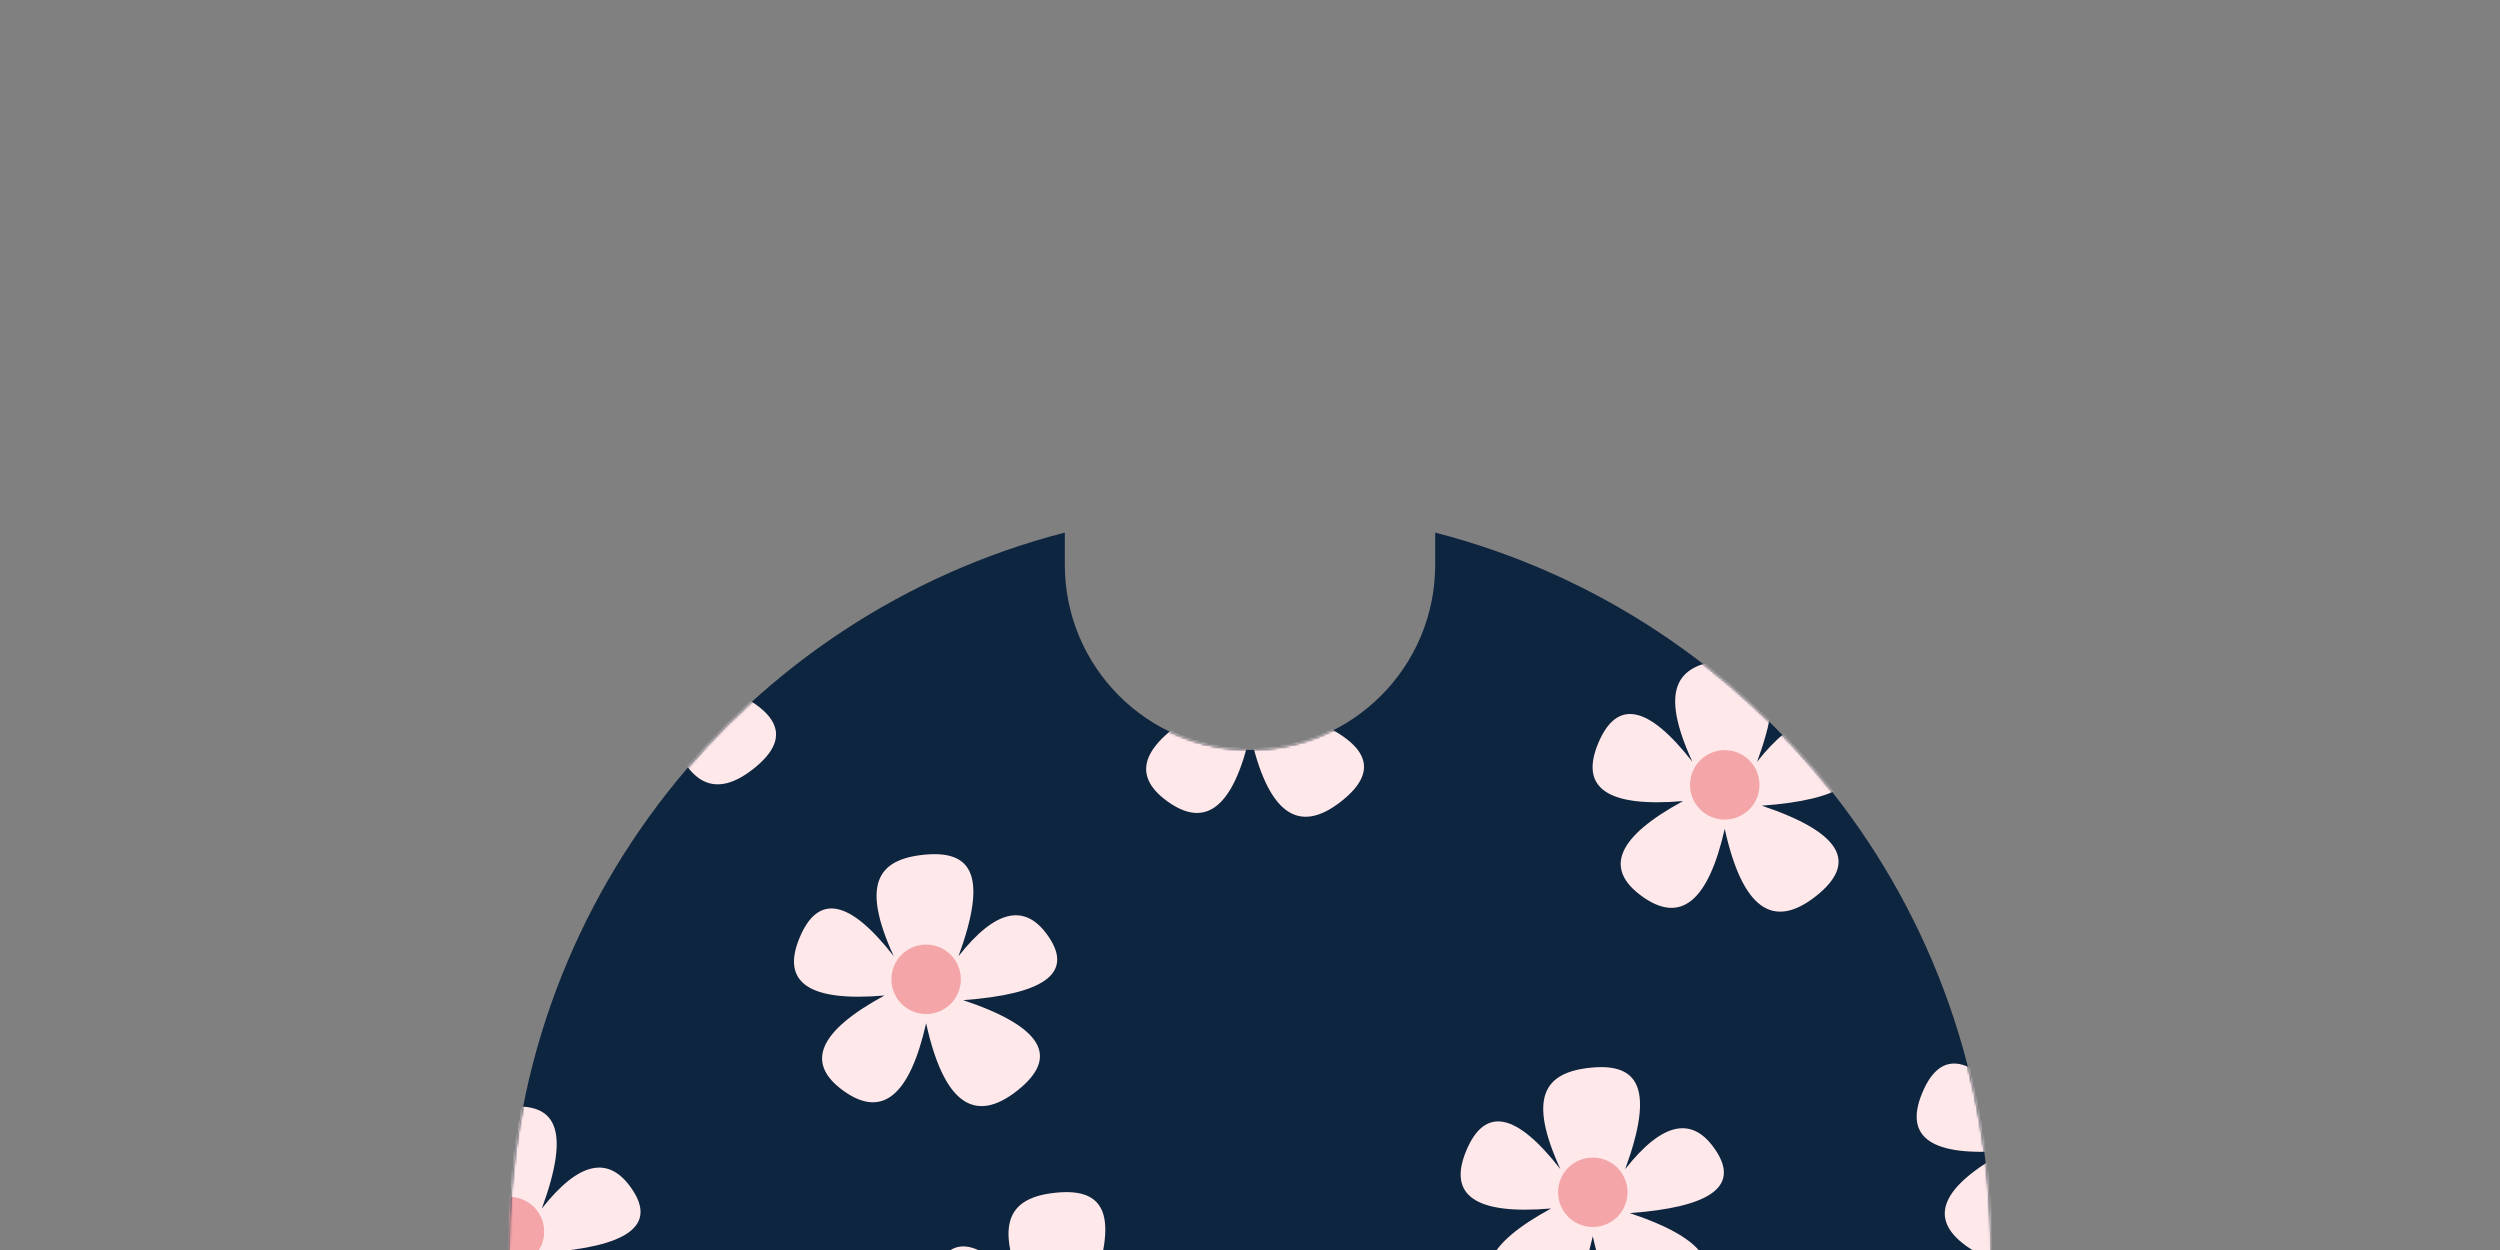<?xml version="1.0" encoding="UTF-8"?>
<svg width="1080px" height="540px" viewBox="0 0 1080 540" version="1.1" xmlns="http://www.w3.org/2000/svg" xmlns:xlink="http://www.w3.org/1999/xlink">
    <rect x="0" y="0" width="1080" height="540" fill="#808080" stroke="none"/>
    <title>Top/ 11</title>
    <defs>
        <path d="M400.004,0.082 C538.02,35.607 640,160.894 640,310 C640,486.731 496.731,630 320,630 C143.269,630 0,486.731 0,310 C0,160.894 101.98,35.607 239.997,0.082 L240,14 C240,58.183 275.817,94 320,94 C364.183,94 400,58.183 400,14 L400,14 Z" id="path-1"></path>
    </defs>
    <g id="Top/-11" stroke="none" stroke-width="1" fill="none" fill-rule="evenodd">
        <g id="Group" transform="translate(220, 230)">
            <mask id="mask-2" fill="white">
                <use xlink:href="#path-1"></use>
            </mask>
            <use id="Mask" fill="#0D253E" xlink:href="#path-1"></use>
            <g mask="url(#mask-2)">
                <g transform="translate(-57, 0)">
                    <g transform="translate(525, 55)">
                        <path d="M43.086,44.06 C29.086,13.393 35.705,2.223 56.372,0.223 C77.038,-1.777 83.753,9.393 71.086,44.06 C87.277,23.502 100.372,20.89 110.372,36.223 C120.372,51.557 107.943,60.502 73.086,63.06 C107.277,74.502 115.038,87.557 96.372,102.223 C77.705,116.89 64.61,107.169 57.086,73.06 C49.943,104.502 38.038,114.223 21.372,102.223 C4.705,90.223 10.61,76.502 39.086,61.06 C6.61,63.836 -5.628,55.557 2.372,36.223 C10.372,16.89 23.943,19.502 43.086,44.06 Z" id="Path" fill="#FFE8E9"></path>
                        <circle id="Oval" fill="#F3A5A8" cx="57.086" cy="54.06" r="15"></circle>
                    </g>
                    <g transform="translate(320, 14)">
                        <path d="M43.086,44.06 C29.086,13.393 35.705,2.223 56.372,0.223 C77.038,-1.777 83.753,9.393 71.086,44.06 C87.277,23.502 100.372,20.89 110.372,36.223 C120.372,51.557 107.943,60.502 73.086,63.06 C107.277,74.502 115.038,87.557 96.372,102.223 C77.705,116.89 64.61,107.169 57.086,73.06 C49.943,104.502 38.038,114.223 21.372,102.223 C4.705,90.223 10.61,76.502 39.086,61.06 C6.61,63.836 -5.628,55.557 2.372,36.223 C10.372,16.89 23.943,19.502 43.086,44.06 Z" id="Path" fill="#FFE8E9"></path>
                        <circle id="Oval" fill="#F3A5A8" cx="57.086" cy="54.06" r="15"></circle>
                    </g>
                    <g transform="translate(468, 231)">
                        <path d="M43.086,44.06 C29.086,13.393 35.705,2.223 56.372,0.223 C77.038,-1.777 83.753,9.393 71.086,44.06 C87.277,23.502 100.372,20.89 110.372,36.223 C120.372,51.557 107.943,60.502 73.086,63.06 C107.277,74.502 115.038,87.557 96.372,102.223 C77.705,116.89 64.61,107.169 57.086,73.06 C49.943,104.502 38.038,114.223 21.372,102.223 C4.705,90.223 10.61,76.502 39.086,61.06 C6.61,63.836 -5.628,55.557 2.372,36.223 C10.372,16.89 23.943,19.502 43.086,44.06 Z" id="Path" fill="#FFE8E9"></path>
                        <circle id="Oval" fill="#F3A5A8" cx="57.086" cy="54.06" r="15"></circle>
                    </g>
                    <g transform="translate(180, 139)">
                        <path d="M43.086,44.06 C29.086,13.393 35.705,2.223 56.372,0.223 C77.038,-1.777 83.753,9.393 71.086,44.06 C87.277,23.502 100.372,20.89 110.372,36.223 C120.372,51.557 107.943,60.502 73.086,63.06 C107.277,74.502 115.038,87.557 96.372,102.223 C77.705,116.89 64.61,107.169 57.086,73.06 C49.943,104.502 38.038,114.223 21.372,102.223 C4.705,90.223 10.61,76.502 39.086,61.06 C6.61,63.836 -5.628,55.557 2.372,36.223 C10.372,16.89 23.943,19.502 43.086,44.06 Z" id="Path" fill="#FFE8E9"></path>
                        <circle id="Oval" fill="#F3A5A8" cx="57.086" cy="54.06" r="15"></circle>
                    </g>
                    <g transform="translate(0, 248)">
                        <path d="M43.086,44.06 C29.086,13.393 35.705,2.223 56.372,0.223 C77.038,-1.777 83.753,9.393 71.086,44.06 C87.277,23.502 100.372,20.89 110.372,36.223 C120.372,51.557 107.943,60.502 73.086,63.06 C107.277,74.502 115.038,87.557 96.372,102.223 C77.705,116.89 64.61,107.169 57.086,73.06 C49.943,104.502 38.038,114.223 21.372,102.223 C4.705,90.223 10.61,76.502 39.086,61.06 C6.61,63.836 -5.628,55.557 2.372,36.223 C10.372,16.89 23.943,19.502 43.086,44.06 Z" id="Path" fill="#FFE8E9"></path>
                        <circle id="Oval" fill="#F3A5A8" cx="57.086" cy="54.06" r="15"></circle>
                    </g>
                    <g transform="translate(66, 0)">
                        <path d="M43.086,44.06 C29.086,13.393 35.705,2.223 56.372,0.223 C77.038,-1.777 83.753,9.393 71.086,44.06 C87.277,23.502 100.372,20.89 110.372,36.223 C120.372,51.557 107.943,60.502 73.086,63.06 C107.277,74.502 115.038,87.557 96.372,102.223 C77.705,116.89 64.61,107.169 57.086,73.06 C49.943,104.502 38.038,114.223 21.372,102.223 C4.705,90.223 10.61,76.502 39.086,61.06 C6.61,63.836 -5.628,55.557 2.372,36.223 C10.372,16.89 23.943,19.502 43.086,44.06 Z" id="Path" fill="#FFE8E9"></path>
                        <circle id="Oval" fill="#F3A5A8" cx="57.086" cy="54.06" r="15"></circle>
                    </g>
                    <g transform="translate(237, 285)">
                        <path d="M43.086,44.06 C29.086,13.393 35.705,2.223 56.372,0.223 C77.038,-1.777 83.753,9.393 71.086,44.06 C87.277,23.502 100.372,20.89 110.372,36.223 C120.372,51.557 107.943,60.502 73.086,63.06 C107.277,74.502 115.038,87.557 96.372,102.223 C77.705,116.89 64.61,107.169 57.086,73.06 C49.943,104.502 38.038,114.223 21.372,102.223 C4.705,90.223 10.61,76.502 39.086,61.06 C6.61,63.836 -5.628,55.557 2.372,36.223 C10.372,16.89 23.943,19.502 43.086,44.06 Z" id="Path" fill="#FFE8E9"></path>
                    </g>
                    <g transform="translate(665, 206)">
                        <path d="M43.086,44.06 C29.086,13.393 35.705,2.223 56.372,0.223 C77.038,-1.777 83.753,9.393 71.086,44.06 C87.277,23.502 100.372,20.89 110.372,36.223 C120.372,51.557 107.943,60.502 73.086,63.06 C107.277,74.502 115.038,87.557 96.372,102.223 C77.705,116.89 64.61,107.169 57.086,73.06 C49.943,104.502 38.038,114.223 21.372,102.223 C4.705,90.223 10.61,76.502 39.086,61.06 C6.61,63.836 -5.628,55.557 2.372,36.223 C10.372,16.89 23.943,19.502 43.086,44.06 Z" id="Path" fill="#FFE8E9"></path>
                        <circle id="Oval" fill="#F3A5A8" cx="57.086" cy="54.06" r="15"></circle>
                    </g>
                </g>
            </g>
        </g>
    </g>
</svg>